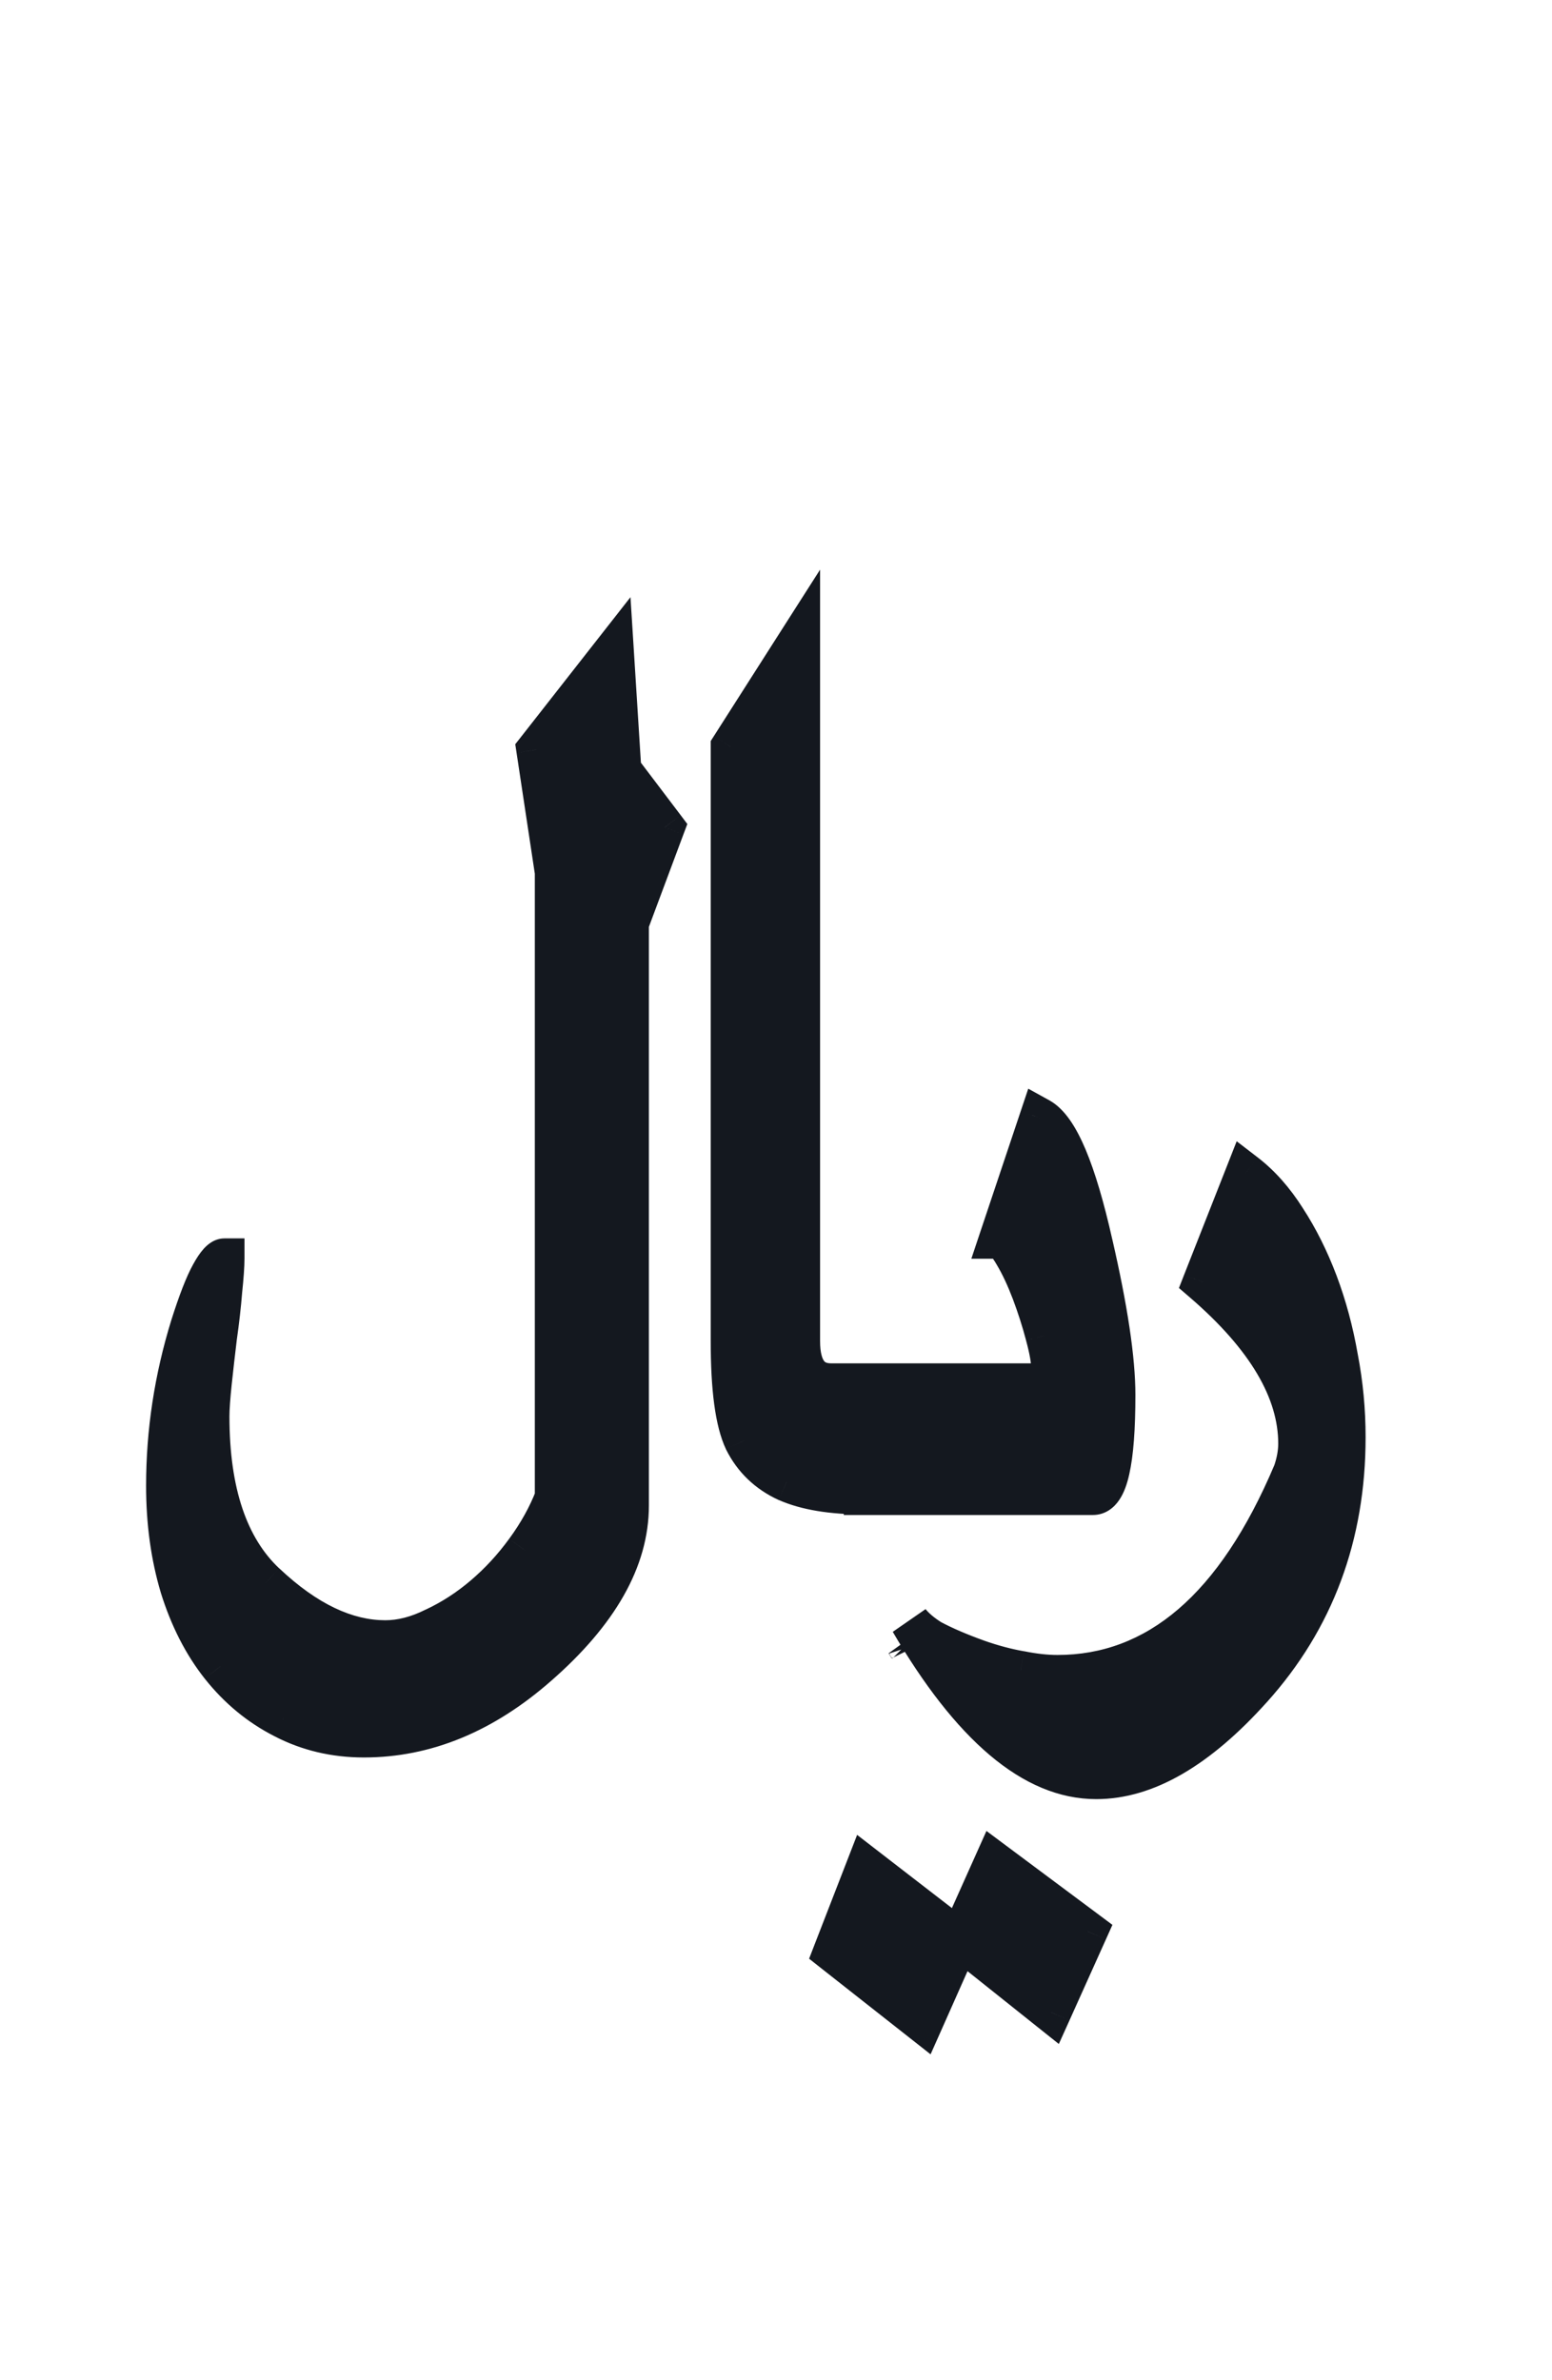 <svg width="30" height="46" viewBox="0 0 30 46" fill="none" xmlns="http://www.w3.org/2000/svg">
<path d="M12.85 15.989L12.156 17.845V29.094C12.156 30.138 11.571 31.17 10.401 32.192C9.349 33.116 8.227 33.578 7.035 33.578C6.468 33.578 5.95 33.455 5.48 33.209C5.011 32.971 4.604 32.635 4.262 32.203C3.926 31.778 3.665 31.267 3.479 30.671C3.3 30.075 3.21 29.422 3.21 28.714C3.21 27.67 3.367 26.642 3.68 25.628C3.829 25.158 3.96 24.823 4.071 24.621C4.183 24.42 4.273 24.319 4.34 24.319C4.34 24.461 4.325 24.674 4.295 24.957C4.273 25.233 4.239 25.527 4.194 25.84C4.157 26.146 4.124 26.44 4.094 26.724C4.064 27.007 4.049 27.223 4.049 27.372C4.049 28.841 4.411 29.914 5.134 30.593C5.917 31.331 6.688 31.7 7.448 31.7C7.754 31.7 8.071 31.618 8.399 31.454C8.734 31.297 9.051 31.092 9.349 30.839C9.648 30.585 9.916 30.294 10.155 29.966C10.401 29.631 10.591 29.288 10.725 28.938V16.861L10.367 14.49L11.865 12.578L12.011 14.882L12.85 15.989ZM21.56 26.958C21.56 28.248 21.415 28.893 21.124 28.893H16.696V28.882C16.077 28.882 15.582 28.8 15.209 28.636C14.836 28.464 14.56 28.2 14.382 27.842C14.21 27.477 14.124 26.835 14.124 25.919V14.434L15.466 12.332V25.919C15.466 26.463 15.667 26.735 16.07 26.735H20.196C20.278 26.742 20.319 26.645 20.319 26.444C20.319 26.295 20.282 26.082 20.207 25.807C20.133 25.523 20.043 25.244 19.939 24.968C19.835 24.692 19.723 24.454 19.604 24.252C19.484 24.044 19.387 23.939 19.313 23.939L20.096 21.602C20.461 21.803 20.804 22.616 21.124 24.04C21.415 25.3 21.56 26.273 21.56 26.958ZM26.011 27.775C26.011 29.676 25.407 31.297 24.199 32.639C23.156 33.802 22.153 34.383 21.191 34.383C19.976 34.383 18.776 33.37 17.591 31.342C17.688 31.461 17.826 31.577 18.005 31.689C18.243 31.815 18.538 31.942 18.888 32.069C19.186 32.173 19.466 32.248 19.727 32.292C19.988 32.344 20.226 32.371 20.442 32.371C22.373 32.371 23.89 31.066 24.993 28.457C25.061 28.263 25.094 28.077 25.094 27.898C25.094 26.876 24.479 25.837 23.249 24.778L24.076 22.676C24.367 22.899 24.628 23.194 24.859 23.559C25.098 23.924 25.303 24.334 25.474 24.789C25.646 25.244 25.776 25.728 25.866 26.243C25.962 26.75 26.011 27.26 26.011 27.775ZM16.104 37.727L16.741 36.083L18.552 37.481L17.837 39.091L16.104 37.727ZM20.319 38.89L18.552 37.481L19.223 35.983L21.024 37.324L20.319 38.89ZM17.557 31.834C17.542 31.811 17.531 31.793 17.524 31.778C17.539 31.793 17.55 31.811 17.557 31.834Z" fill="#14181F"/>
<path d="M12.85 15.989L13.211 16.124L13.286 15.925L13.158 15.755L12.85 15.989ZM12.156 17.845L11.794 17.71L11.77 17.775V17.845H12.156ZM10.401 32.192L10.146 31.901L10.145 31.902L10.401 32.192ZM5.48 33.209L5.66 32.867L5.655 32.865L5.48 33.209ZM4.262 32.203L3.958 32.442L3.959 32.443L4.262 32.203ZM3.479 30.671L3.109 30.782L3.11 30.786L3.479 30.671ZM3.68 25.628L3.312 25.511L3.311 25.514L3.68 25.628ZM4.071 24.621L4.409 24.809L4.409 24.809L4.071 24.621ZM4.34 24.319H4.726V23.933H4.34V24.319ZM4.295 24.957L3.911 24.916L3.91 24.926L4.295 24.957ZM4.194 25.84L3.812 25.786L3.811 25.793L4.194 25.84ZM4.094 26.724L4.478 26.764L4.478 26.764L4.094 26.724ZM5.134 30.593L5.399 30.311L5.398 30.311L5.134 30.593ZM8.399 31.454L8.236 31.103L8.226 31.108L8.399 31.454ZM9.349 30.839L9.6 31.133L9.6 31.133L9.349 30.839ZM10.155 29.966L9.843 29.738L9.842 29.739L10.155 29.966ZM10.725 28.938L11.086 29.076L11.111 29.009V28.938H10.725ZM10.725 16.861H11.111V16.832L11.107 16.803L10.725 16.861ZM10.367 14.49L10.063 14.252L9.96 14.383L9.985 14.548L10.367 14.49ZM11.865 12.578L12.251 12.554L12.187 11.541L11.561 12.34L11.865 12.578ZM12.011 14.882L11.625 14.906L11.633 15.022L11.703 15.115L12.011 14.882ZM16.696 28.893H16.31V29.279H16.696V28.893ZM16.696 28.882H17.083V28.495H16.696V28.882ZM15.209 28.636L15.047 28.987L15.053 28.989L15.209 28.636ZM14.382 27.842L14.032 28.006L14.036 28.015L14.382 27.842ZM14.124 14.434L13.799 14.226L13.738 14.322V14.434H14.124ZM15.466 12.332H15.852V11.009L15.14 12.124L15.466 12.332ZM20.196 26.735L20.231 26.35L20.214 26.348H20.196V26.735ZM20.207 25.807L19.834 25.905L19.834 25.907L20.207 25.807ZM19.604 24.252L19.268 24.444L19.271 24.449L19.604 24.252ZM19.313 23.939L18.946 23.817L18.776 24.326H19.313V23.939ZM20.096 21.602L20.282 21.264L19.876 21.04L19.729 21.479L20.096 21.602ZM21.124 24.04L20.747 24.125L20.748 24.127L21.124 24.04ZM24.199 32.639L23.912 32.38L23.912 32.381L24.199 32.639ZM17.591 31.342L17.891 31.098L17.257 31.537L17.591 31.342ZM18.005 31.689L17.8 32.016L17.811 32.023L17.823 32.03L18.005 31.689ZM18.888 32.069L18.756 32.432L18.76 32.433L18.888 32.069ZM19.727 32.292L19.802 31.913L19.792 31.912L19.727 32.292ZM24.993 28.457L25.349 28.607L25.354 28.595L25.358 28.583L24.993 28.457ZM23.249 24.778L22.889 24.636L22.789 24.892L22.997 25.071L23.249 24.778ZM24.076 22.676L24.312 22.369L23.905 22.056L23.717 22.534L24.076 22.676ZM24.859 23.559L24.533 23.766L24.536 23.77L24.859 23.559ZM25.474 24.789L25.113 24.925L25.113 24.925L25.474 24.789ZM25.866 26.243L25.485 26.309L25.486 26.315L25.866 26.243ZM16.104 37.727L15.743 37.587L15.64 37.854L15.864 38.031L16.104 37.727ZM16.741 36.083L16.977 35.777L16.568 35.461L16.381 35.943L16.741 36.083ZM18.552 37.481L18.905 37.638L19.029 37.36L18.788 37.175L18.552 37.481ZM17.837 39.091L17.598 39.395L17.988 39.702L18.19 39.248L17.837 39.091ZM20.319 38.89L20.078 39.192L20.467 39.502L20.672 39.048L20.319 38.89ZM18.552 37.481L18.2 37.323L18.077 37.596L18.311 37.783L18.552 37.481ZM19.223 35.983L19.454 35.673L19.068 35.385L18.871 35.825L19.223 35.983ZM21.024 37.324L21.376 37.483L21.503 37.2L21.255 37.015L21.024 37.324ZM17.557 31.834L17.236 32.048L17.924 31.712L17.557 31.834ZM17.524 31.778L17.797 31.505L17.178 31.951L17.524 31.778ZM12.488 15.854L11.794 17.71L12.518 17.98L13.211 16.124L12.488 15.854ZM11.77 17.845V29.094H12.543V17.845H11.77ZM11.77 29.094C11.77 29.981 11.274 30.916 10.146 31.901L10.655 32.483C11.867 31.424 12.543 30.295 12.543 29.094H11.77ZM10.145 31.902C9.152 32.775 8.118 33.192 7.035 33.192V33.965C8.337 33.965 9.547 33.457 10.656 32.482L10.145 31.902ZM7.035 33.192C6.526 33.192 6.07 33.082 5.66 32.867L5.301 33.552C5.83 33.828 6.41 33.965 7.035 33.965V33.192ZM5.655 32.865C5.238 32.653 4.874 32.354 4.564 31.963L3.959 32.443C4.335 32.917 4.784 33.289 5.305 33.554L5.655 32.865ZM4.565 31.963C4.263 31.581 4.022 31.114 3.848 30.556L3.11 30.786C3.308 31.421 3.589 31.975 3.958 32.442L4.565 31.963ZM3.849 30.56C3.682 30.004 3.597 29.39 3.597 28.714H2.824C2.824 29.455 2.918 30.145 3.109 30.782L3.849 30.56ZM3.597 28.714C3.597 27.71 3.747 26.719 4.049 25.742L3.311 25.514C2.987 26.564 2.824 27.631 2.824 28.714H3.597ZM4.048 25.745C4.196 25.278 4.317 24.974 4.409 24.809L3.734 24.434C3.602 24.671 3.462 25.038 3.312 25.511L4.048 25.745ZM4.409 24.809C4.433 24.765 4.455 24.731 4.473 24.704C4.491 24.676 4.504 24.66 4.511 24.652C4.52 24.642 4.514 24.651 4.494 24.663C4.475 24.676 4.421 24.706 4.34 24.706V23.933C4.126 23.933 3.987 24.079 3.934 24.138C3.861 24.219 3.795 24.323 3.734 24.434L4.409 24.809ZM3.953 24.319C3.953 24.44 3.94 24.636 3.911 24.916L4.679 24.997C4.709 24.711 4.726 24.482 4.726 24.319H3.953ZM3.91 24.926C3.888 25.193 3.856 25.479 3.812 25.786L4.577 25.895C4.623 25.575 4.657 25.273 4.68 24.988L3.91 24.926ZM3.811 25.793C3.773 26.101 3.74 26.398 3.71 26.683L4.478 26.764C4.508 26.483 4.541 26.191 4.578 25.887L3.811 25.793ZM3.71 26.683C3.679 26.97 3.663 27.202 3.663 27.372H4.435C4.435 27.244 4.449 27.044 4.478 26.764L3.71 26.683ZM3.663 27.372C3.663 28.896 4.037 30.094 4.869 30.875L5.398 30.311C4.784 29.735 4.435 28.785 4.435 27.372H3.663ZM4.869 30.874C5.693 31.651 6.555 32.086 7.448 32.086V31.313C6.821 31.313 6.14 31.01 5.399 30.311L4.869 30.874ZM7.448 32.086C7.825 32.086 8.201 31.985 8.572 31.799L8.226 31.108C7.941 31.251 7.683 31.313 7.448 31.313V32.086ZM8.562 31.804C8.931 31.632 9.277 31.408 9.6 31.133L9.099 30.544C8.826 30.777 8.538 30.962 8.236 31.104L8.562 31.804ZM9.6 31.133C9.922 30.859 10.211 30.546 10.467 30.194L9.842 29.739C9.621 30.043 9.373 30.311 9.099 30.544L9.6 31.133ZM10.466 30.195C10.73 29.835 10.938 29.462 11.086 29.076L10.364 28.799C10.243 29.114 10.071 29.427 9.843 29.738L10.466 30.195ZM11.111 28.938V16.861H10.338V28.938H11.111ZM11.107 16.803L10.749 14.433L9.985 14.548L10.343 16.919L11.107 16.803ZM10.671 14.729L12.17 12.816L11.561 12.34L10.063 14.252L10.671 14.729ZM11.48 12.602L11.625 14.906L12.396 14.857L12.251 12.554L11.48 12.602ZM11.703 15.115L12.541 16.222L13.158 15.755L12.319 14.648L11.703 15.115ZM21.174 26.958C21.174 27.596 21.137 28.045 21.075 28.324C21.042 28.467 21.01 28.533 20.995 28.556C20.985 28.57 21.027 28.507 21.124 28.507V29.279C21.367 29.279 21.536 29.136 21.635 28.988C21.729 28.85 21.788 28.674 21.828 28.494C21.911 28.129 21.947 27.61 21.947 26.958H21.174ZM21.124 28.507H16.696V29.279H21.124V28.507ZM17.083 28.893V28.882H16.31V28.893H17.083ZM16.696 28.495C16.106 28.495 15.669 28.416 15.365 28.282L15.053 28.989C15.494 29.183 16.049 29.268 16.696 29.268V28.495ZM15.37 28.285C15.075 28.149 14.866 27.946 14.727 27.669L14.036 28.015C14.255 28.453 14.597 28.78 15.047 28.987L15.37 28.285ZM14.731 27.678C14.6 27.397 14.511 26.833 14.511 25.919H13.738C13.738 26.838 13.82 27.556 14.032 28.006L14.731 27.678ZM14.511 25.919V14.434H13.738V25.919H14.511ZM14.45 14.642L15.792 12.54L15.14 12.124L13.799 14.226L14.45 14.642ZM15.08 12.332V25.919H15.852V12.332H15.08ZM15.08 25.919C15.08 26.227 15.135 26.528 15.306 26.761C15.494 27.014 15.772 27.121 16.07 27.121V26.348C15.965 26.348 15.941 26.319 15.928 26.301C15.898 26.261 15.852 26.154 15.852 25.919H15.08ZM16.07 27.121H20.196V26.348H16.07V27.121ZM20.161 27.12C20.267 27.129 20.38 27.104 20.477 27.033C20.567 26.968 20.617 26.883 20.644 26.818C20.696 26.696 20.706 26.558 20.706 26.444H19.933C19.933 26.482 19.931 26.508 19.929 26.523C19.926 26.54 19.925 26.535 19.933 26.517C19.94 26.5 19.964 26.451 20.023 26.408C20.09 26.36 20.167 26.344 20.231 26.35L20.161 27.12ZM20.706 26.444C20.706 26.243 20.657 25.99 20.58 25.706L19.834 25.907C19.907 26.175 19.933 26.347 19.933 26.444H20.706ZM20.581 25.708C20.503 25.412 20.41 25.12 20.3 24.831L19.578 25.105C19.677 25.368 19.763 25.635 19.834 25.905L20.581 25.708ZM20.3 24.831C20.19 24.54 20.069 24.28 19.936 24.055L19.271 24.449C19.377 24.627 19.479 24.845 19.578 25.105L20.3 24.831ZM19.939 24.061C19.873 23.946 19.802 23.838 19.725 23.755C19.663 23.688 19.522 23.553 19.313 23.553V24.326C19.24 24.326 19.191 24.3 19.172 24.289C19.153 24.277 19.149 24.27 19.158 24.28C19.166 24.289 19.181 24.306 19.2 24.335C19.22 24.363 19.242 24.399 19.268 24.444L19.939 24.061ZM19.679 24.062L20.462 21.725L19.729 21.479L18.946 23.817L19.679 24.062ZM19.909 21.941C19.967 21.973 20.102 22.113 20.271 22.513C20.429 22.889 20.589 23.423 20.747 24.125L21.501 23.955C21.339 23.233 21.167 22.649 20.983 22.212C20.808 21.799 20.589 21.433 20.282 21.264L19.909 21.941ZM20.748 24.127C21.037 25.378 21.174 26.317 21.174 26.958H21.947C21.947 26.228 21.793 25.221 21.501 23.953L20.748 24.127ZM25.625 27.775C25.625 29.586 25.052 31.114 23.912 32.38L24.487 32.898C25.762 31.481 26.397 29.766 26.397 27.775H25.625ZM23.912 32.381C22.897 33.512 21.991 33.997 21.191 33.997V34.77C22.315 34.77 23.415 34.092 24.487 32.897L23.912 32.381ZM21.191 33.997C20.203 33.997 19.103 33.163 17.924 31.147L17.257 31.537C18.45 33.577 19.749 34.77 21.191 34.77V33.997ZM17.291 31.585C17.423 31.748 17.597 31.89 17.8 32.016L18.209 31.361C18.054 31.264 17.953 31.175 17.891 31.098L17.291 31.585ZM17.823 32.03C18.083 32.167 18.395 32.301 18.756 32.432L19.019 31.705C18.68 31.583 18.404 31.463 18.186 31.347L17.823 32.03ZM18.76 32.433C19.075 32.544 19.376 32.624 19.661 32.673L19.792 31.912C19.556 31.871 19.297 31.803 19.015 31.704L18.76 32.433ZM19.651 32.671C19.931 32.727 20.196 32.757 20.442 32.757V31.984C20.256 31.984 20.044 31.962 19.802 31.913L19.651 32.671ZM20.442 32.757C22.598 32.757 24.218 31.282 25.349 28.607L24.637 28.306C23.562 30.85 22.148 31.984 20.442 31.984V32.757ZM25.358 28.583C25.438 28.355 25.48 28.125 25.48 27.898H24.708C24.708 28.028 24.683 28.171 24.628 28.331L25.358 28.583ZM25.48 27.898C25.48 26.712 24.767 25.574 23.501 24.485L22.997 25.071C24.191 26.099 24.708 27.041 24.708 27.898H25.48ZM23.608 24.919L24.436 22.817L23.717 22.534L22.889 24.636L23.608 24.919ZM23.841 22.982C24.09 23.174 24.322 23.432 24.533 23.766L25.186 23.352C24.935 22.956 24.645 22.625 24.312 22.369L23.841 22.982ZM24.536 23.77C24.757 24.11 24.95 24.494 25.113 24.925L25.836 24.653C25.655 24.175 25.438 23.739 25.183 23.348L24.536 23.77ZM25.113 24.925C25.275 25.356 25.399 25.817 25.485 26.309L26.246 26.177C26.153 25.64 26.016 25.132 25.836 24.653L25.113 24.925ZM25.486 26.315C25.578 26.798 25.625 27.285 25.625 27.775H26.397C26.397 27.236 26.347 26.701 26.245 26.17L25.486 26.315ZM16.464 37.867L17.101 36.223L16.381 35.943L15.743 37.587L16.464 37.867ZM16.505 36.389L18.316 37.787L18.788 37.175L16.977 35.777L16.505 36.389ZM18.199 37.324L17.484 38.934L18.19 39.248L18.905 37.638L18.199 37.324ZM18.076 38.788L16.343 37.423L15.864 38.031L17.598 39.395L18.076 38.788ZM20.56 38.588L18.793 37.179L18.311 37.783L20.078 39.192L20.56 38.588ZM18.905 37.639L19.576 36.14L18.871 35.825L18.2 37.323L18.905 37.639ZM18.992 36.292L20.793 37.634L21.255 37.015L19.454 35.673L18.992 36.292ZM20.671 37.166L19.967 38.731L20.672 39.048L21.376 37.483L20.671 37.166ZM17.879 31.62C17.874 31.612 17.871 31.607 17.869 31.604C17.867 31.601 17.867 31.602 17.869 31.605L17.178 31.951C17.196 31.986 17.217 32.02 17.236 32.048L17.879 31.62ZM17.25 32.051C17.218 32.019 17.2 31.984 17.191 31.956L17.924 31.712C17.9 31.639 17.859 31.567 17.797 31.505L17.25 32.051Z" fill="#14181F"/>
</svg>
